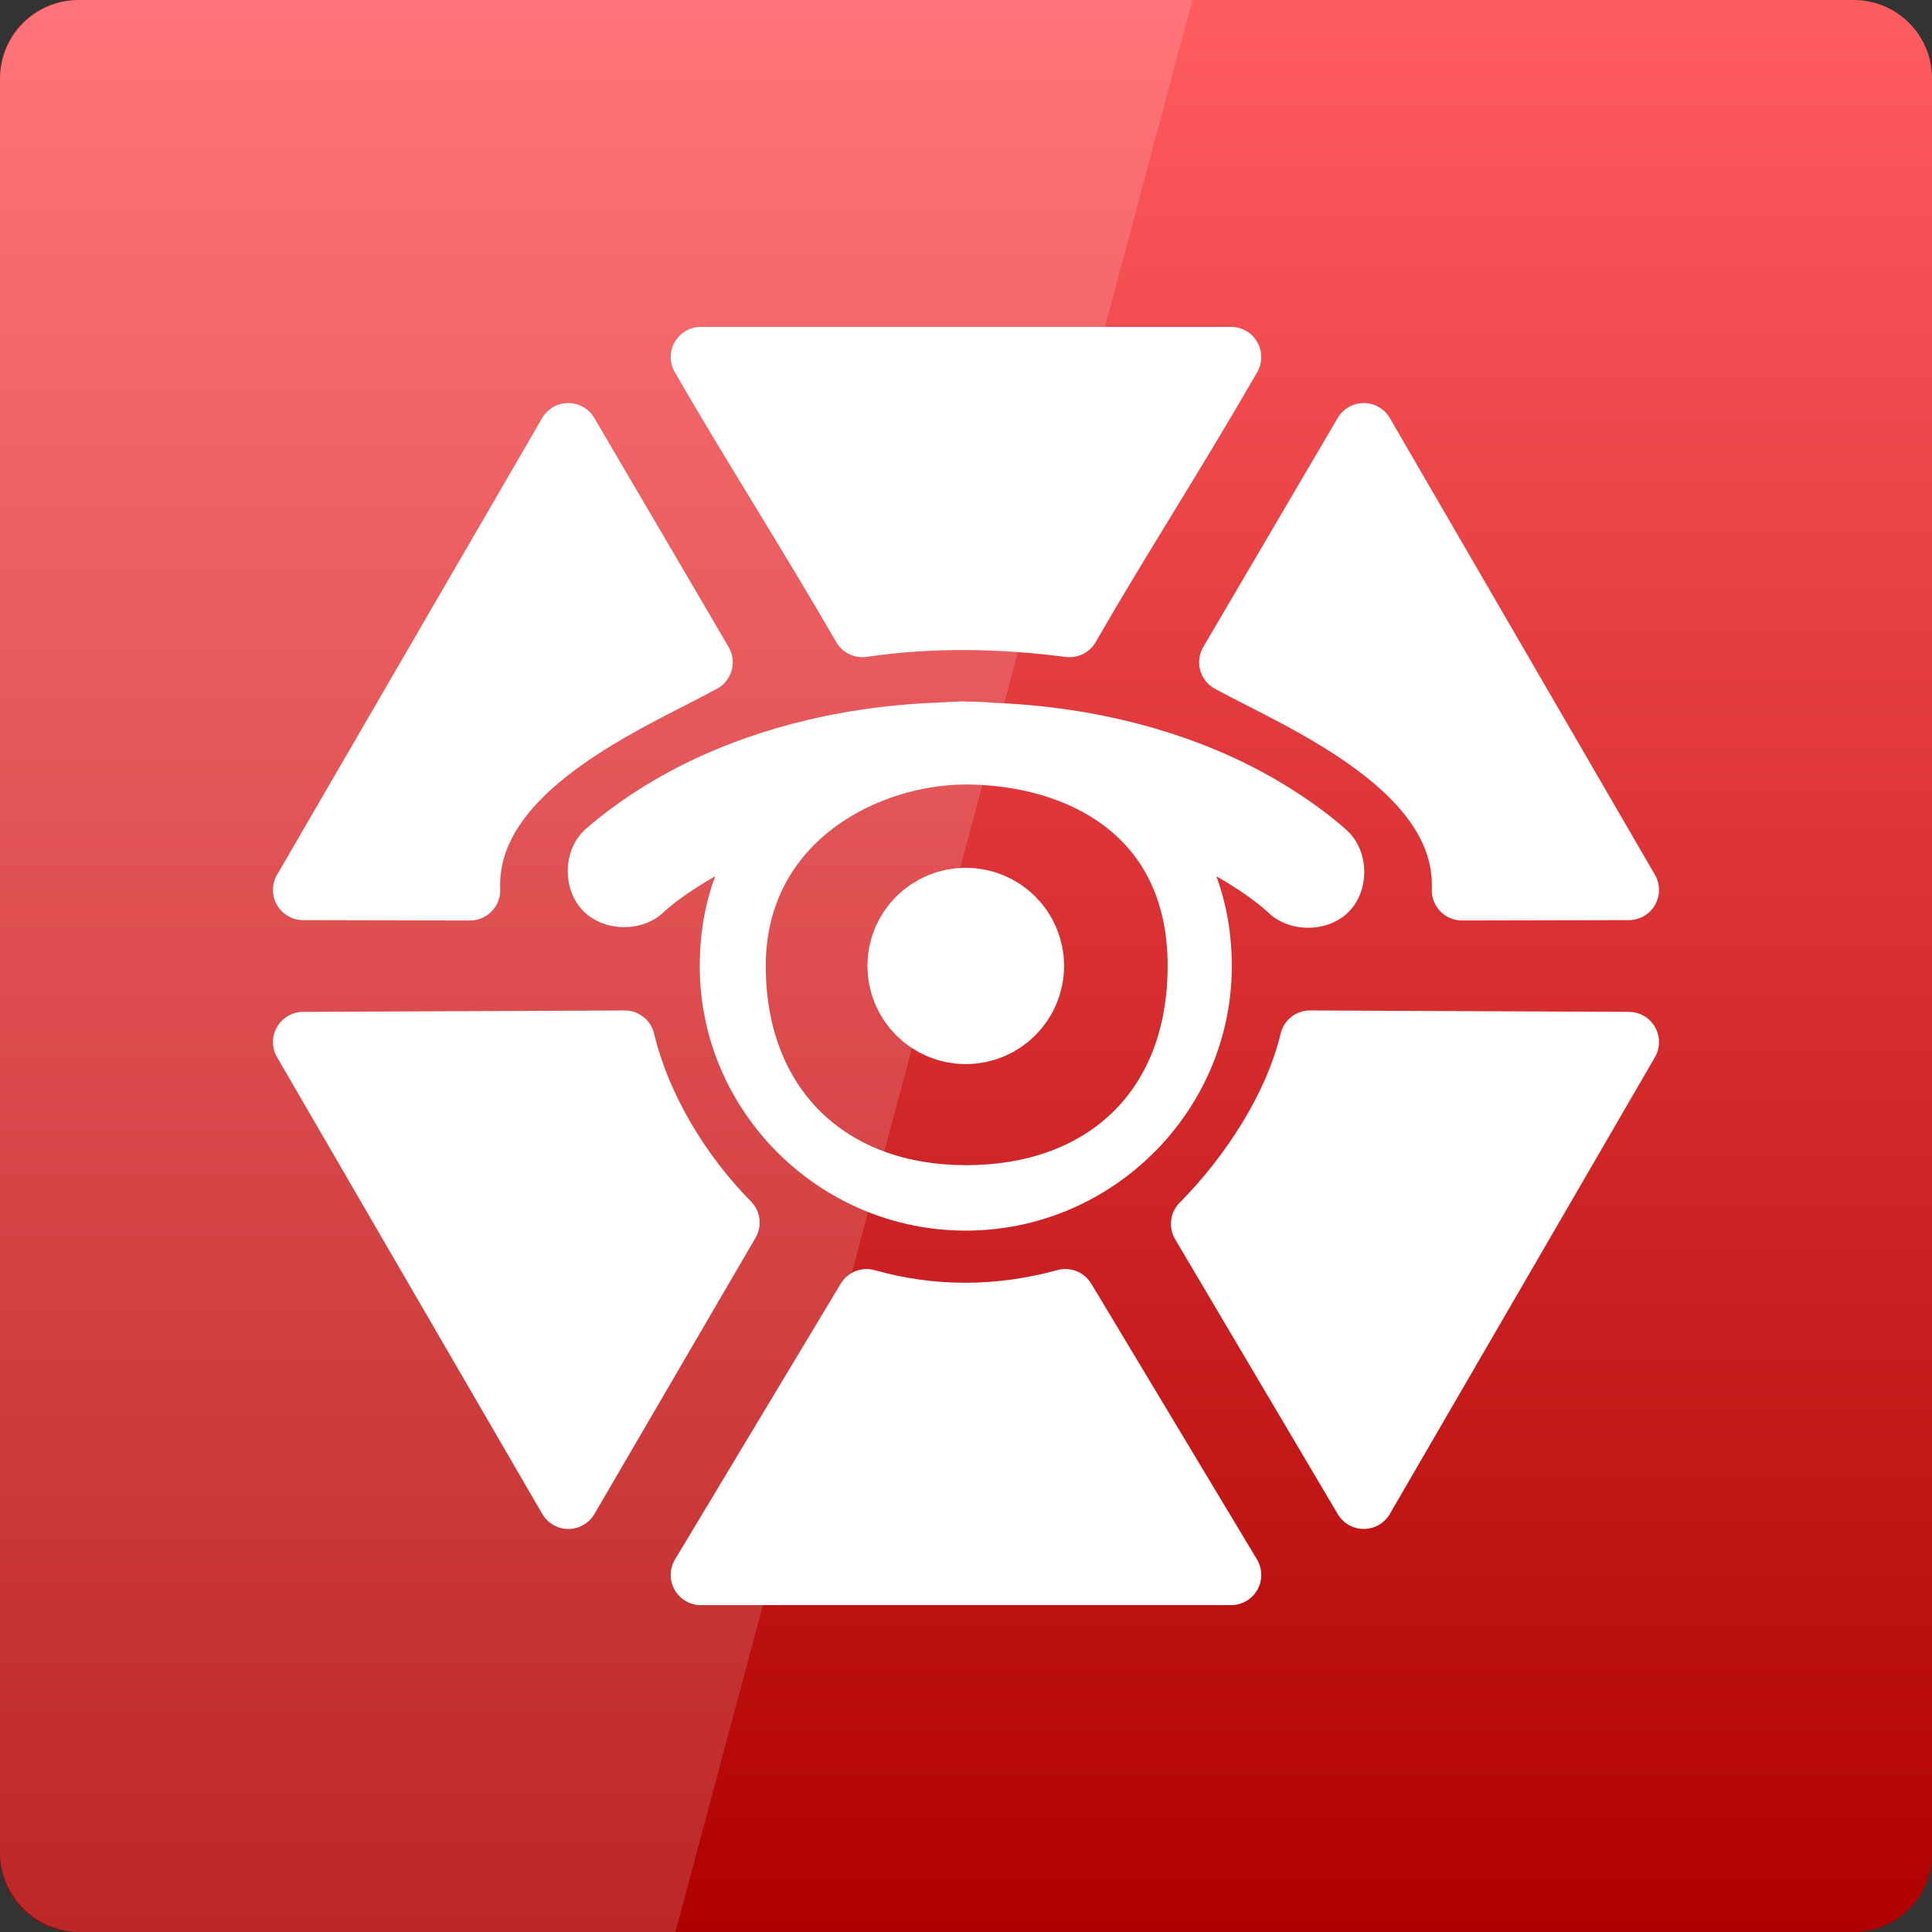 <svg width="64" xmlns="http://www.w3.org/2000/svg" height="64" viewBox="0 0 64 64" xmlns:xlink="http://www.w3.org/1999/xlink">
<rect x="0" y="0" width="64" height="64" fill="#333333" stroke="none"/>
<defs>
<linearGradient gradientTransform="matrix(1.333 0 0 1.333 0 -1339.15)" id="linear0" y1="1053.158" y2="1004.847" gradientUnits="userSpaceOnUse" x2="0">
<stop offset="0" style="stop-color:#af0000"/>
<stop offset="1" style="stop-color:#ff5c60"/>
</linearGradient>
</defs>
<path style="fill:url(#linear0)" d="M 2.594 0 L 61.406 0 C 62.84 0 64 1.16 64 2.594 L 64 61.406 C 64 62.84 62.84 64 61.406 64 L 2.594 64 C 1.16 64 0 62.84 0 61.406 L 0 2.594 C 0 1.16 1.16 0 2.594 0 Z "/>
<g style="fill:#fff">
<path d="M 31.992 23.234 C 31.684 23.234 31.387 23.262 31.086 23.273 C 27.441 23.41 24.621 24.336 22.668 25.305 C 20.555 26.359 19.324 27.535 19.324 27.535 C 18.633 28.234 18.637 29.496 19.332 30.188 C 20.031 30.883 21.297 30.887 22 30.203 C 22 30.203 22.523 29.691 23.691 29.027 C 23.348 29.961 23.18 30.957 23.18 32.004 C 23.18 36.82 27.148 40.766 31.992 40.766 C 36.836 40.766 40.805 36.82 40.805 32.004 C 40.805 30.957 40.637 29.961 40.293 29.027 C 41.461 29.691 41.984 30.203 41.984 30.203 C 42.684 30.906 43.965 30.91 44.668 30.215 C 45.371 29.516 45.367 28.242 44.66 27.547 C 44.66 27.547 43.43 26.367 41.316 25.316 C 39.363 24.344 36.543 23.422 32.898 23.281 C 32.602 23.25 32.297 23.242 31.992 23.242 Z M 31.992 25.988 C 34.797 25.988 38.68 27.266 38.68 31.996 C 38.68 36.141 36.035 38.598 31.992 38.598 C 28.012 38.598 25.367 36.082 25.367 31.996 C 25.367 27.797 29.188 25.988 31.992 25.988 Z "/>
<path style="stroke:#fff;stroke-linejoin:round;stroke-linecap:round;stroke-width:16" d="M 133 114.994 C 133 117.76 130.75 120.01 127.969 120.01 C 125.188 120.01 122.938 117.76 122.938 114.994 C 122.938 112.229 125.188 109.994 127.969 109.994 C 130.75 109.994 133 112.229 133 114.994 Z " transform="matrix(.25 0 0 .25 0 3.248)"/>
<path style="fill-opacity:.149" d="M 2.668 0 C 1.188 0 0 1.188 0 2.668 L 0 61.332 C 0 62.812 1.188 64 2.668 64 L 22.375 64 L 39.5 0 Z "/>
<path style="stroke:#fff;stroke-linejoin:round;stroke-width:8" d="M 82.781 137.891 C 67.984 137.953 53.422 138.031 40.172 138.078 C 51.891 158.25 63.594 178.422 75.312 198.594 C 83.344 184.844 89.422 174.375 96.656 162 C 90.25 155.531 84.875 146.703 82.781 137.891 Z M 62.281 117.969 C 54.875 117.953 46.797 117.938 40.172 117.922 C 51.875 97.75 63.594 77.578 75.297 57.406 C 81.234 67.516 87.172 77.625 93.094 87.75 C 83.75 92.875 61.641 101.781 62.281 117.969 Z M 193.719 117.969 C 201.125 117.953 209.203 117.938 215.828 117.922 C 204.125 97.75 192.406 77.578 180.703 57.406 C 174.766 67.516 168.828 77.625 162.891 87.75 C 172.25 92.875 194.359 101.781 193.719 117.969 Z M 114.266 83.078 C 107.109 70.672 99.234 58.375 92.875 47.312 C 116.297 47.312 139.703 47.312 163.125 47.312 C 155.344 60.812 148.75 70.875 141.719 83.078 C 132.656 81.922 123.516 81.719 114.266 83.078 Z M 141.172 172.156 L 163.125 208.688 L 92.875 208.688 L 114.828 172.156 C 123.422 174.578 132.234 174.578 141.172 172.156 Z M 173.578 137.891 L 215.828 138.078 L 180.703 198.594 L 159.156 162.172 C 165.578 155.703 171.484 146.703 173.578 137.891 Z " transform="scale(.25)"/>
</g>
</svg>
